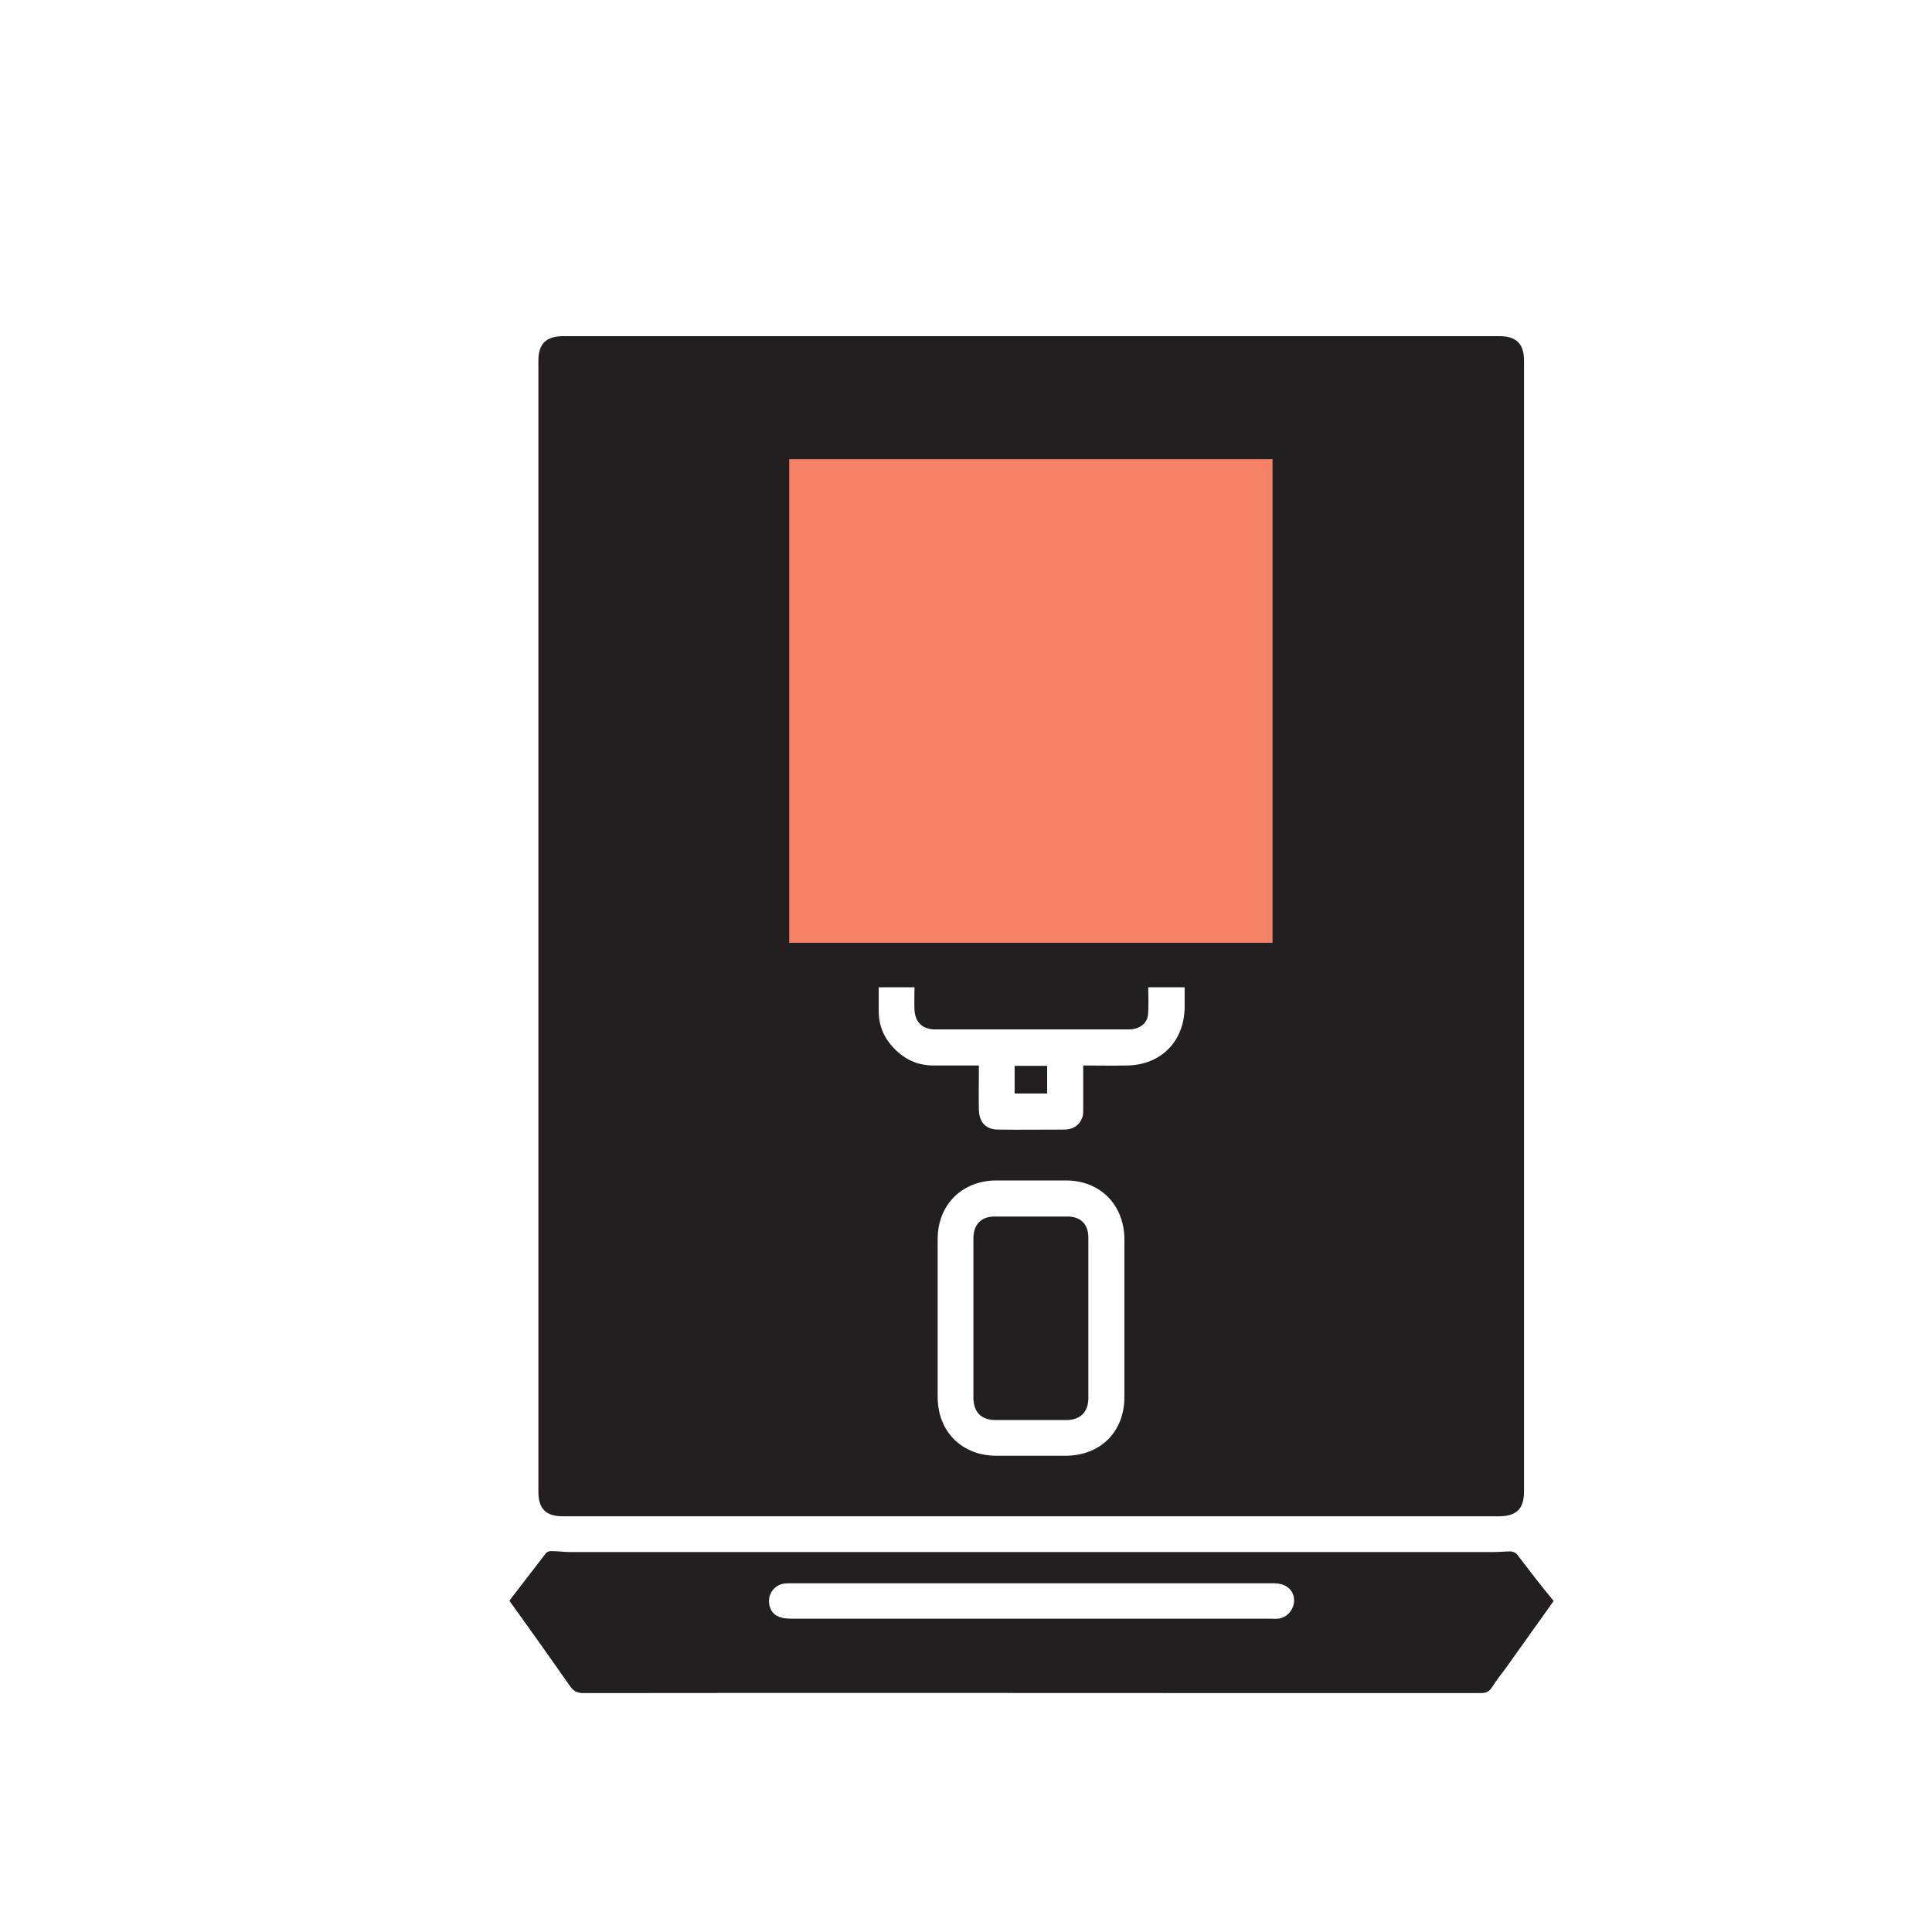 <?xml version="1.0" encoding="utf-8"?>
<!-- Generator: Adobe Illustrator 25.4.1, SVG Export Plug-In . SVG Version: 6.00 Build 0)  -->
<svg version="1.1" id="Layer_1" xmlns="http://www.w3.org/2000/svg" xmlns:xlink="http://www.w3.org/1999/xlink" x="0px" y="0px"
	 viewBox="0 0 60 60" style="enable-background:new 0 0 60 60;" xml:space="preserve">
<style type="text/css">
	.st0{fill:#231F20;}
	.st1{fill:#F48165;}
</style>
<g>
	<path class="st0" d="M17.49,47.09c9.68,0,19.37,0,29.05,0c0.56,0,0.79-0.23,0.79-0.78c0-5.84,0-11.68,0-17.52
		c0-5.86,0-11.73,0-17.59c0-0.52-0.24-0.76-0.76-0.76c-9.69,0-19.38,0-29.07,0c-0.54,0-0.78,0.23-0.78,0.77c0,11.7,0,23.41,0,35.11
		C16.72,46.86,16.95,47.09,17.49,47.09z M33.08,45.21c-0.71,0-1.42,0-2.13,0c-1.08,0-1.83-0.75-1.83-1.83c0-0.81,0-1.63,0-2.44
		c0-0.82,0-1.64,0-2.46c0-1.06,0.75-1.81,1.81-1.82c0.72,0,1.45,0,2.17,0c1.07,0,1.82,0.76,1.82,1.84c0,1.62,0,3.24,0,4.86
		C34.93,44.46,34.18,45.21,33.08,45.21z M35.01,33.09c-0.45,0.01-0.89,0-1.37,0c0,0.47,0,0.91,0,1.36c0,0.1,0,0.2-0.04,0.28
		c-0.09,0.23-0.28,0.34-0.52,0.35c-0.7,0-1.4,0.01-2.1,0c-0.37-0.01-0.57-0.23-0.58-0.62c-0.01-0.37,0-0.73,0-1.1
		c0-0.08,0-0.16,0-0.27c-0.49,0-0.95,0-1.41,0c-0.49,0-0.9-0.19-1.23-0.54c-0.31-0.32-0.47-0.7-0.47-1.15c0-0.24,0-0.48,0-0.74
		c-0.02,0-0.04,0-0.06,0h1.17c0,0.24-0.01,0.47,0,0.7c0.02,0.39,0.25,0.61,0.65,0.61c0.74,0,1.48,0,2.21,0c1.27,0,2.54,0,3.8,0
		c0.3,0,0.56-0.17,0.59-0.44c0.03-0.28,0.01-0.57,0.01-0.87h1.13c0,0.23,0,0.44,0,0.64C36.77,32.34,36.06,33.07,35.01,33.09z"/>
	<path class="st0" d="M47.11,48.27c-0.04-0.05-0.12-0.08-0.18-0.09c-0.18,0-0.36,0.02-0.53,0.02c-9.56,0-19.12,0-28.69,0
		c-0.2,0-0.4-0.03-0.6-0.03c-0.06,0-0.13,0.03-0.16,0.07c-0.38,0.49-0.75,0.98-1.13,1.47c0.04,0.06,0.08,0.12,0.12,0.17
		c0.59,0.82,1.18,1.65,1.76,2.48c0.11,0.16,0.22,0.22,0.42,0.22c7.55-0.01,15.1,0,22.64,0c1.75,0,3.49,0,5.24,0
		c0.15,0,0.25-0.05,0.33-0.17c0.13-0.21,0.28-0.4,0.43-0.6c0.5-0.7,0.99-1.39,1.49-2.09C47.85,49.24,47.48,48.75,47.11,48.27z
		 M39.68,50.27c-0.07,0.01-0.15,0-0.22,0c-4.95,0-9.91,0-14.86,0c-0.15,0-0.3-0.01-0.43-0.07c-0.22-0.09-0.32-0.34-0.28-0.58
		c0.04-0.22,0.22-0.4,0.45-0.44c0.09-0.01,0.18-0.01,0.27-0.01c2.48,0,4.95,0,7.43,0c2.51,0,5.01,0,7.52,0
		c0.38,0,0.63,0.21,0.63,0.54C40.18,50,39.96,50.25,39.68,50.27z"/>
	<path class="st0" d="M31.51,33.96c0.34,0,0.67,0,1.01,0c0-0.3,0-0.58,0-0.86c-0.35,0-0.68,0-1.01,0
		C31.51,33.39,31.51,33.67,31.51,33.96z"/>
	<path class="st0" d="M33.15,37.78c-0.75,0-1.51,0-2.26,0c-0.42,0-0.66,0.25-0.66,0.68c0,0.82,0,1.64,0,2.46c0,0.83,0,1.65,0,2.48
		c0,0.45,0.24,0.7,0.68,0.7c0.74,0,1.48,0,2.21,0c0.43,0,0.68-0.25,0.68-0.68c0-1.65,0-3.31,0-4.96
		C33.81,38.03,33.57,37.78,33.15,37.78z"/>
</g>
<rect x="24.51" y="14.26" class="st1" width="15.01" height="15.02"/>
</svg>
